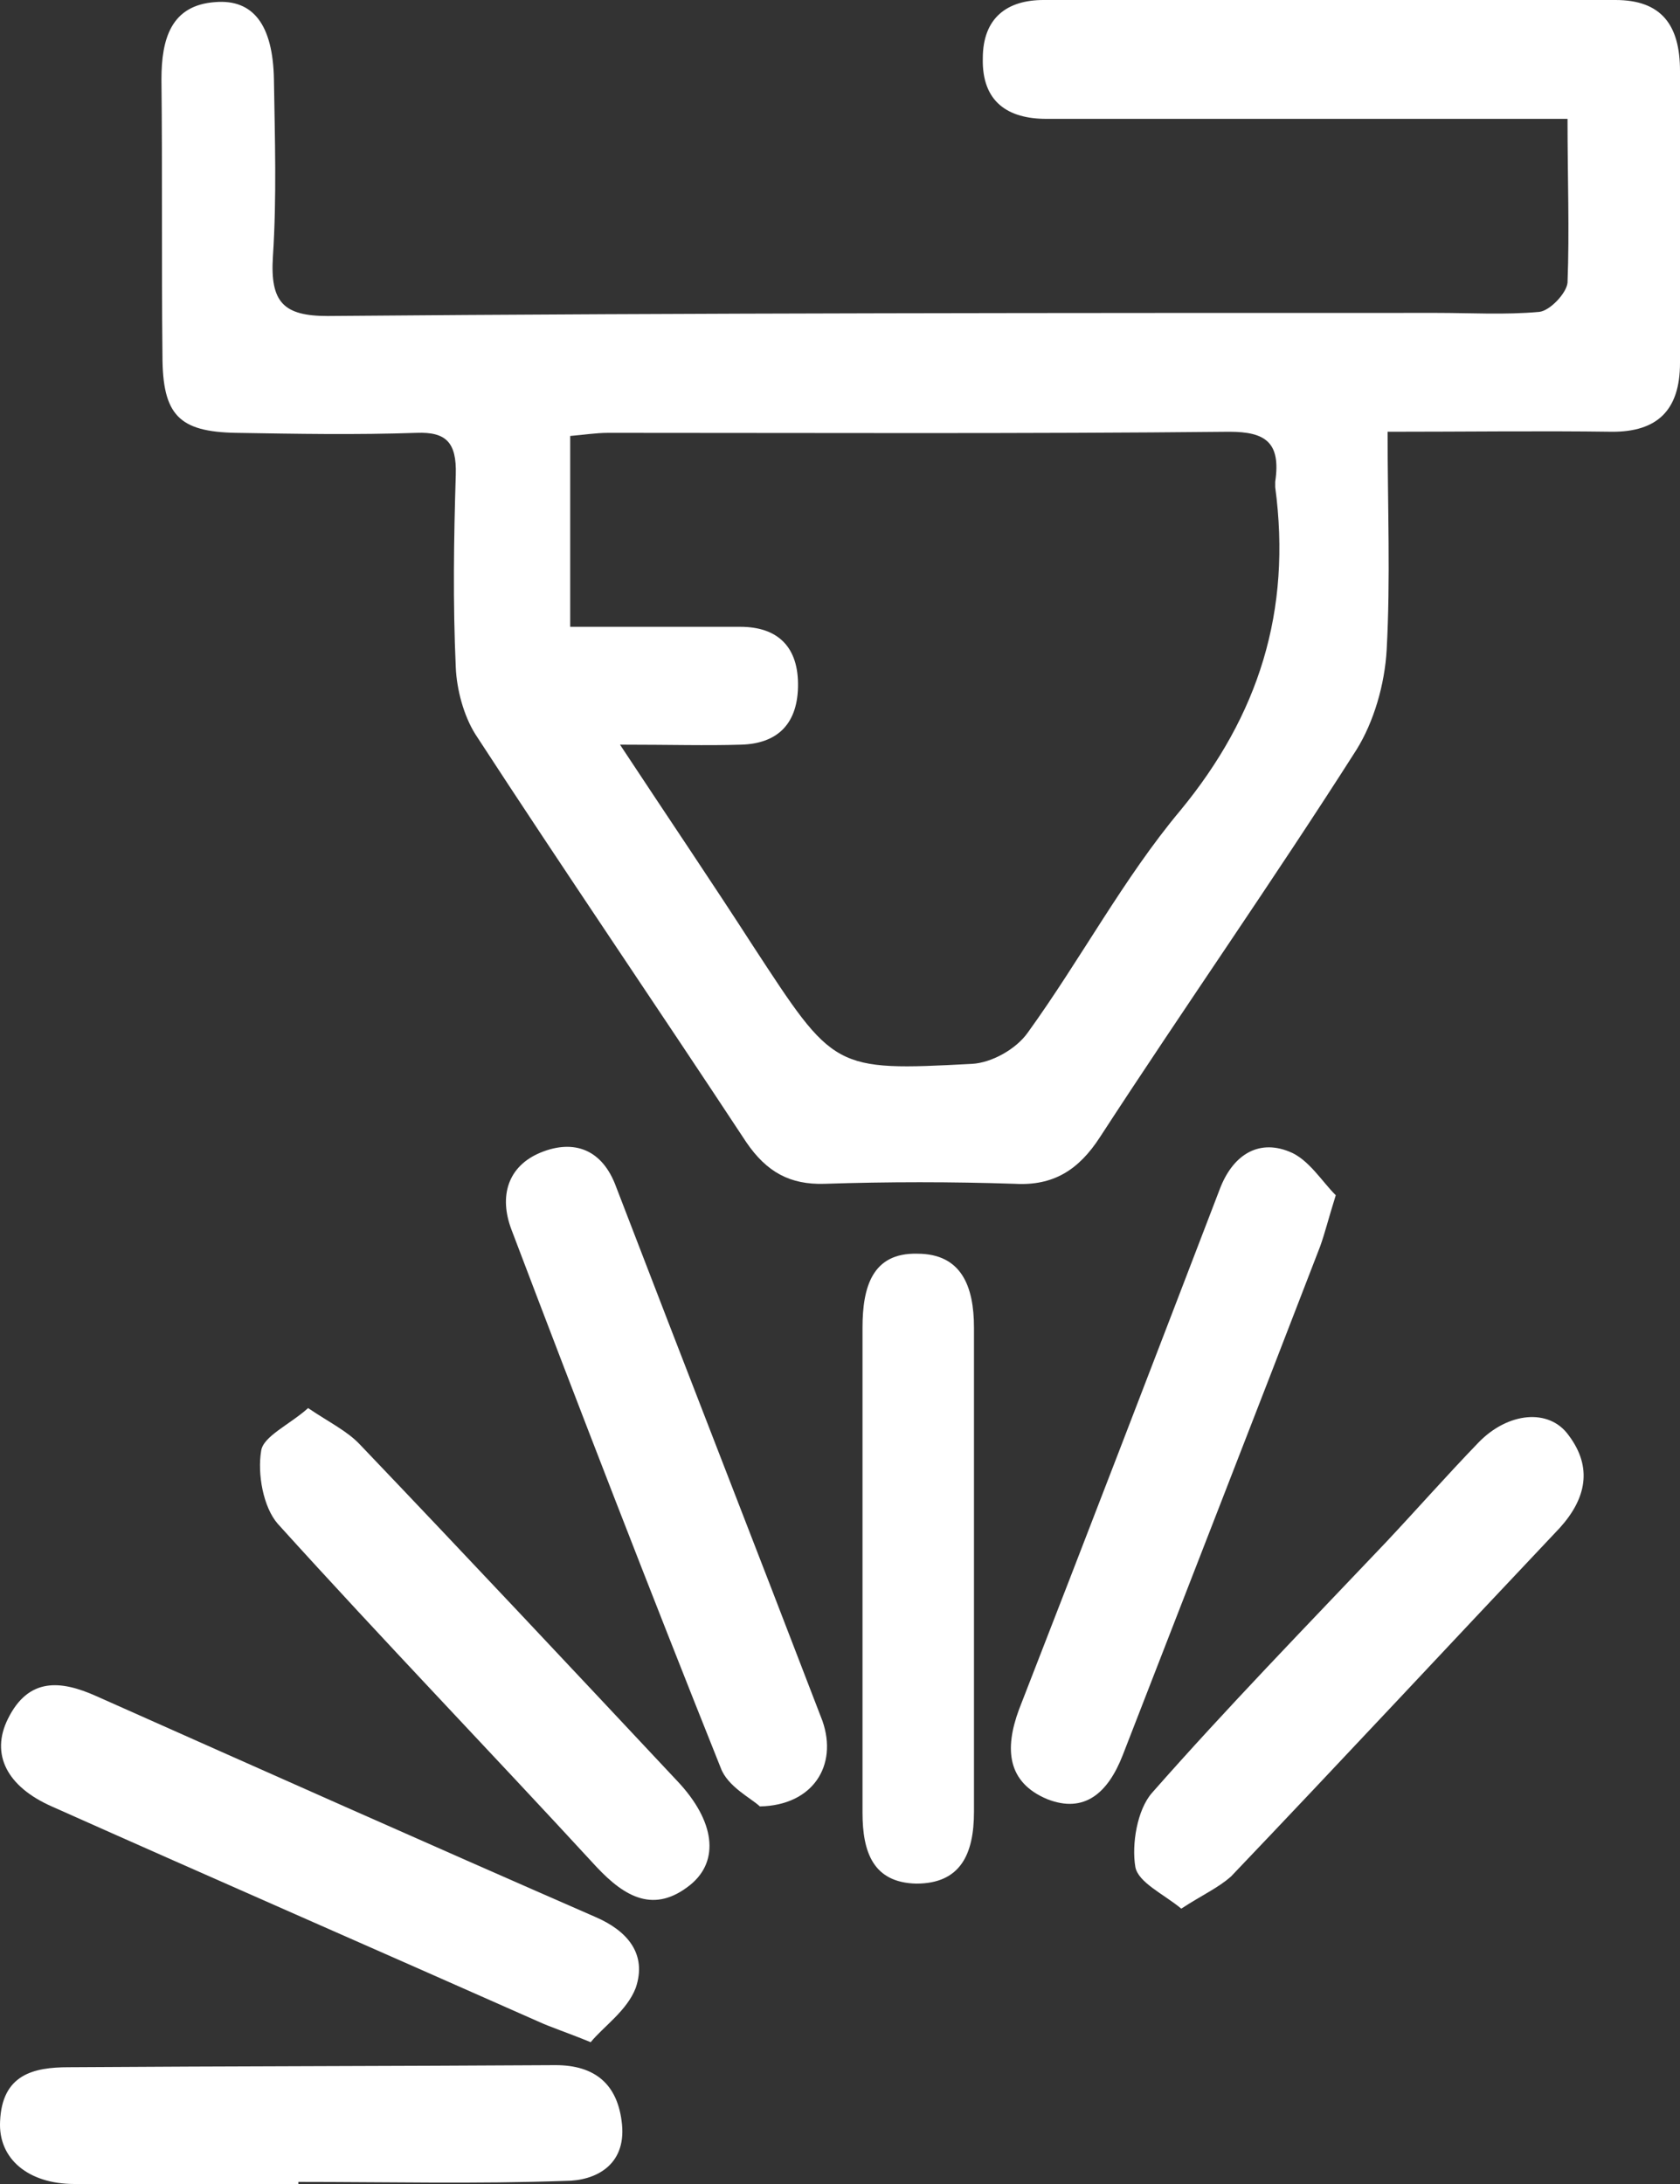<svg class="fill" width="20" height="26" viewBox="0 0 20 26" fill="none" xmlns="http://www.w3.org/2000/svg">
<rect x="0" y="0" width="20" height="26" fill="#333333" stroke="none"/>
<path d="M18.661 1.415C17.788 1.415 17.02 1.415 16.24 1.415C14.983 1.415 13.714 1.415 12.457 1.415C12.003 1.415 11.688 1.217 11.7 0.695C11.7 0.211 11.991 0 12.422 0C14.692 0 16.962 0 19.232 0C19.779 0 20 0.298 20 0.844C20 1.999 20 3.166 20 4.321C20 4.892 19.721 5.14 19.197 5.14C18.324 5.128 17.462 5.14 16.519 5.14C16.519 6.047 16.554 6.891 16.508 7.736C16.485 8.145 16.357 8.592 16.147 8.928C15.158 10.48 14.098 11.994 13.097 13.534C12.841 13.931 12.538 14.118 12.084 14.093C11.328 14.068 10.571 14.068 9.814 14.093C9.407 14.105 9.128 13.956 8.883 13.596C7.812 11.97 6.718 10.368 5.659 8.741C5.519 8.518 5.437 8.207 5.426 7.947C5.391 7.177 5.402 6.419 5.426 5.65C5.437 5.265 5.309 5.14 4.96 5.153C4.238 5.178 3.528 5.165 2.807 5.153C2.131 5.14 1.934 4.942 1.934 4.234C1.922 3.141 1.934 2.036 1.922 0.944C1.922 0.459 2.038 0.062 2.562 0.025C3.016 -0.012 3.249 0.298 3.261 0.944C3.272 1.651 3.295 2.347 3.249 3.054C3.214 3.601 3.377 3.762 3.901 3.762C8.289 3.725 12.69 3.725 17.102 3.725C17.509 3.725 17.916 3.75 18.324 3.713C18.452 3.7 18.65 3.489 18.661 3.365C18.685 2.744 18.661 2.123 18.661 1.415ZM7.381 8.865C7.963 9.747 8.476 10.504 8.965 11.262C9.931 12.739 9.919 12.752 11.572 12.665C11.805 12.652 12.096 12.491 12.236 12.292C12.864 11.423 13.376 10.455 14.052 9.648C14.983 8.518 15.379 7.276 15.181 5.799C15.181 5.774 15.181 5.761 15.181 5.736C15.251 5.265 15.064 5.14 14.634 5.14C12.166 5.165 9.71 5.153 7.242 5.153C7.09 5.153 6.939 5.178 6.788 5.19C6.788 5.96 6.788 6.693 6.788 7.462C7.498 7.462 8.161 7.462 8.813 7.462C9.256 7.462 9.512 7.698 9.5 8.183C9.488 8.642 9.232 8.853 8.825 8.865C8.406 8.878 7.987 8.865 7.381 8.865Z" fill="#fff"/>
<path d="M7.032 24.312C6.729 24.188 6.566 24.138 6.404 24.064C4.471 23.207 2.539 22.363 0.618 21.506C0.083 21.27 -0.115 20.885 0.094 20.463C0.339 19.966 0.723 20.003 1.142 20.19C3.121 21.071 5.1 21.953 7.09 22.822C7.463 22.983 7.707 23.257 7.568 23.666C7.463 23.939 7.183 24.126 7.032 24.312Z" fill="#fff"/>
<path d="M9.046 21.505C8.941 21.406 8.662 21.27 8.58 21.046C7.731 18.923 6.904 16.787 6.089 14.639C5.938 14.242 6.043 13.882 6.438 13.72C6.834 13.559 7.172 13.683 7.335 14.13C8.15 16.253 8.976 18.364 9.791 20.487C9.977 21.021 9.675 21.493 9.046 21.505Z" fill="#fff"/>
<path d="M15.902 14.229C15.809 14.527 15.774 14.676 15.716 14.838C14.936 16.862 14.145 18.886 13.365 20.897C13.19 21.344 12.911 21.592 12.468 21.419C11.991 21.22 11.956 20.823 12.131 20.351C12.934 18.29 13.726 16.229 14.517 14.167C14.668 13.758 14.971 13.559 15.344 13.708C15.576 13.795 15.739 14.068 15.902 14.229Z" fill="#fff"/>
<path d="M3.668 16.763C3.924 16.936 4.134 17.036 4.285 17.197C5.554 18.526 6.811 19.867 8.068 21.208C8.511 21.68 8.569 22.151 8.22 22.437C7.789 22.785 7.44 22.586 7.102 22.226C5.845 20.86 4.553 19.519 3.307 18.141C3.133 17.942 3.063 17.545 3.109 17.272C3.133 17.098 3.447 16.961 3.668 16.763Z" fill="#fff"/>
<path d="M14.063 22.722C13.854 22.549 13.551 22.412 13.516 22.226C13.47 21.953 13.539 21.543 13.714 21.344C14.61 20.326 15.565 19.345 16.496 18.364C16.869 17.967 17.218 17.57 17.602 17.172C17.951 16.812 18.44 16.762 18.673 17.085C18.964 17.47 18.882 17.843 18.568 18.19C17.264 19.569 15.972 20.959 14.657 22.337C14.505 22.474 14.308 22.561 14.063 22.722Z" fill="#fff"/>
<path d="M3.552 26C2.667 26 1.782 26 0.886 26C0.339 26 -0.022 25.702 0.001 25.255C0.024 24.697 0.397 24.61 0.816 24.61C2.748 24.597 4.681 24.597 6.613 24.585C7.079 24.585 7.358 24.808 7.405 25.293C7.451 25.777 7.09 25.963 6.729 25.963C5.67 26 4.611 25.975 3.552 25.975C3.552 25.988 3.552 26 3.552 26Z" fill="#fff"/>
<path d="M10.268 18.662C10.268 17.706 10.268 16.762 10.268 15.806C10.268 15.322 10.384 14.912 10.92 14.925C11.444 14.925 11.595 15.31 11.595 15.806C11.595 17.731 11.595 19.656 11.595 21.568C11.595 22.077 11.432 22.424 10.908 22.424C10.396 22.412 10.268 22.052 10.268 21.58C10.268 20.599 10.268 19.631 10.268 18.662Z" fill="#fff"/>
</svg>
